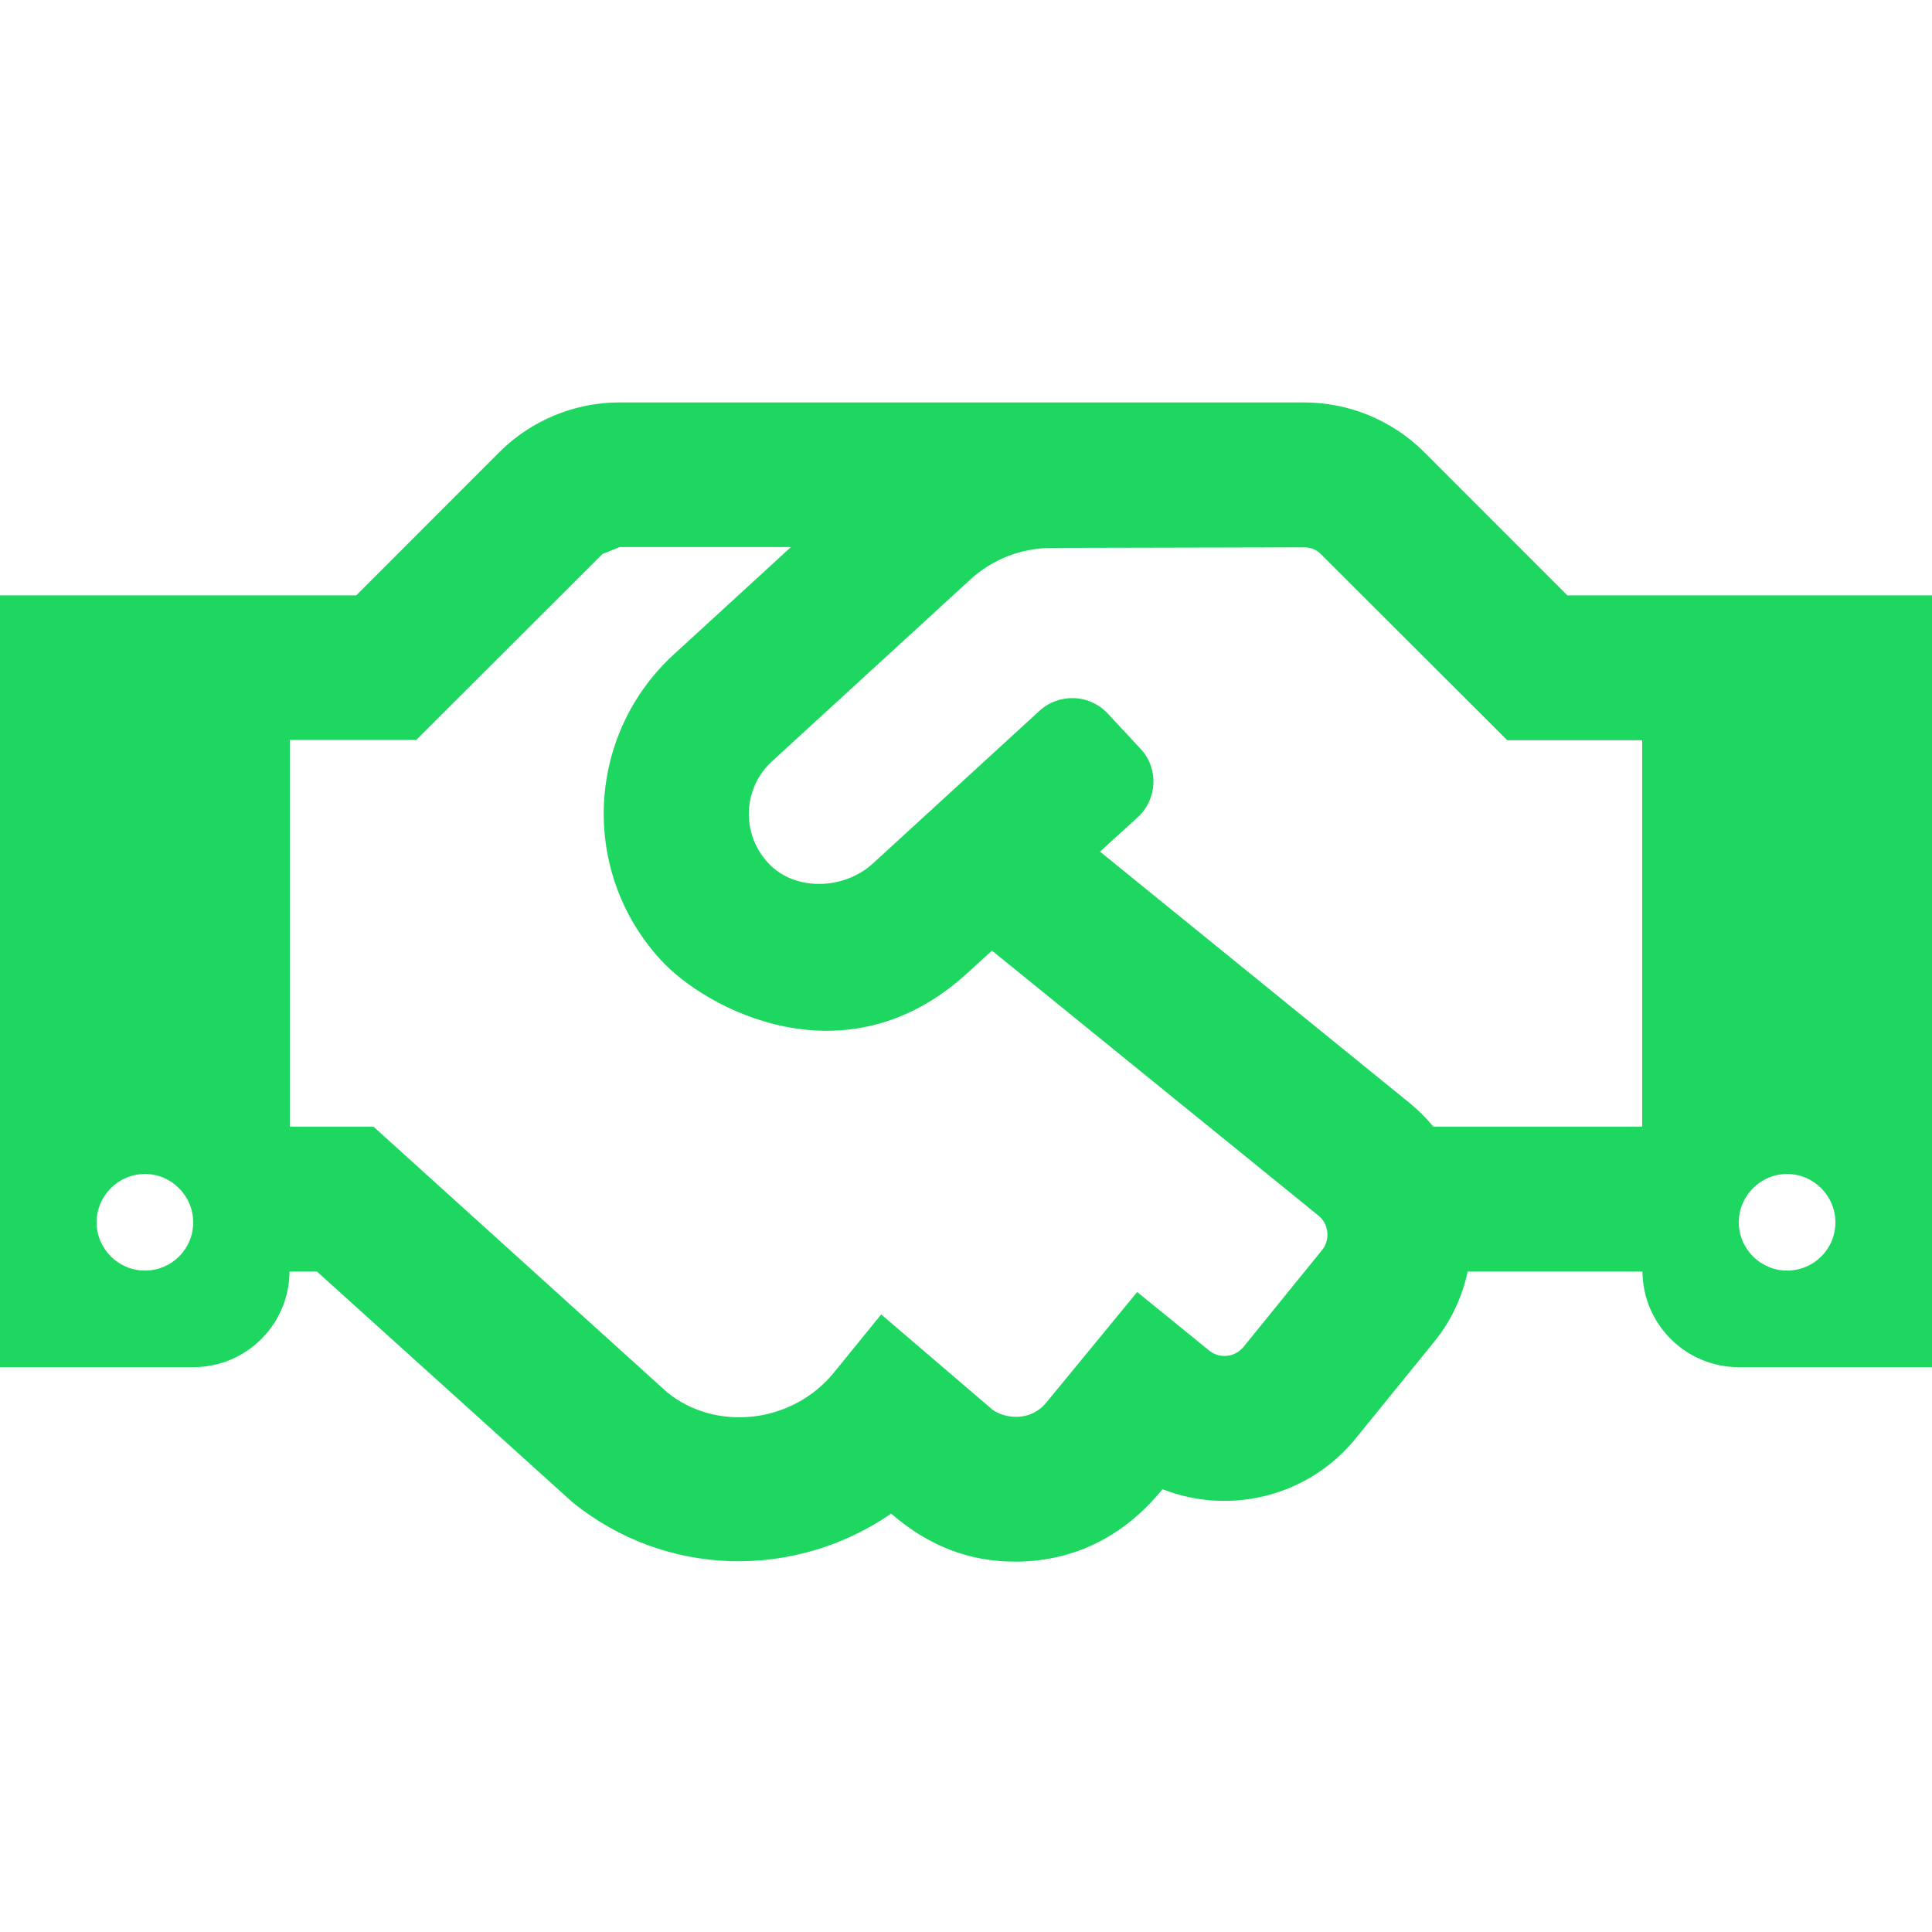 <svg width="20" height="20" viewBox="0 0 20 20" fill="none" xmlns="http://www.w3.org/2000/svg">
<path d="M16.225 6.163L14.738 4.675C14.408 4.349 13.963 4.166 13.5 4.166H6.412C5.95 4.166 5.503 4.35 5.175 4.675L3.688 6.163H0V14.153H2C2.55 14.153 2.994 13.71 2.997 13.163H3.281L5.925 15.55C6.891 16.335 8.231 16.354 9.225 15.669C9.616 16.007 10.037 16.166 10.509 16.166C11.078 16.166 11.613 15.935 12.034 15.416C12.725 15.688 13.541 15.497 14.034 14.891L14.853 13.882C15.028 13.666 15.137 13.419 15.194 13.163H17.003C17.006 13.71 17.453 14.153 18 14.153H20V6.163H16.225ZM1.5 13.153C1.225 13.153 1 12.928 1 12.653C1 12.379 1.225 12.153 1.5 12.153C1.775 12.153 2 12.379 2 12.653C2 12.932 1.775 13.153 1.5 13.153ZM13.688 12.938L12.872 13.944C12.784 14.05 12.628 14.069 12.519 13.982L11.772 13.375L10.834 14.516C10.647 14.744 10.366 14.666 10.272 14.591L9.122 13.607L8.634 14.207C8.2 14.741 7.409 14.822 6.906 14.413L3.866 11.663H3V7.66H4.309L6.237 5.735C6.3 5.71 6.353 5.688 6.416 5.663H8.188L6.978 6.772C6.059 7.613 6.006 9.032 6.841 9.938C7.303 10.444 8.753 11.225 10.012 10.075L10.269 9.841L13.65 12.585C13.756 12.672 13.772 12.832 13.688 12.938ZM17 11.663H14.838C14.766 11.575 14.684 11.494 14.597 11.422L11.387 8.816L11.778 8.46C11.981 8.272 11.997 7.957 11.809 7.754L11.469 7.388C11.281 7.185 10.966 7.172 10.762 7.357L9.037 8.938C8.741 9.21 8.234 9.232 7.956 8.938C7.666 8.629 7.691 8.154 7.994 7.879L10.044 6C10.275 5.788 10.575 5.672 10.887 5.672L13.503 5.666C13.569 5.666 13.631 5.691 13.675 5.738L15.603 7.663H17V11.663ZM18.5 13.153C18.225 13.153 18 12.928 18 12.653C18 12.379 18.225 12.153 18.5 12.153C18.775 12.153 19 12.379 19 12.653C19 12.932 18.775 13.153 18.5 13.153Z" fill="#1ED760"/>
</svg>
